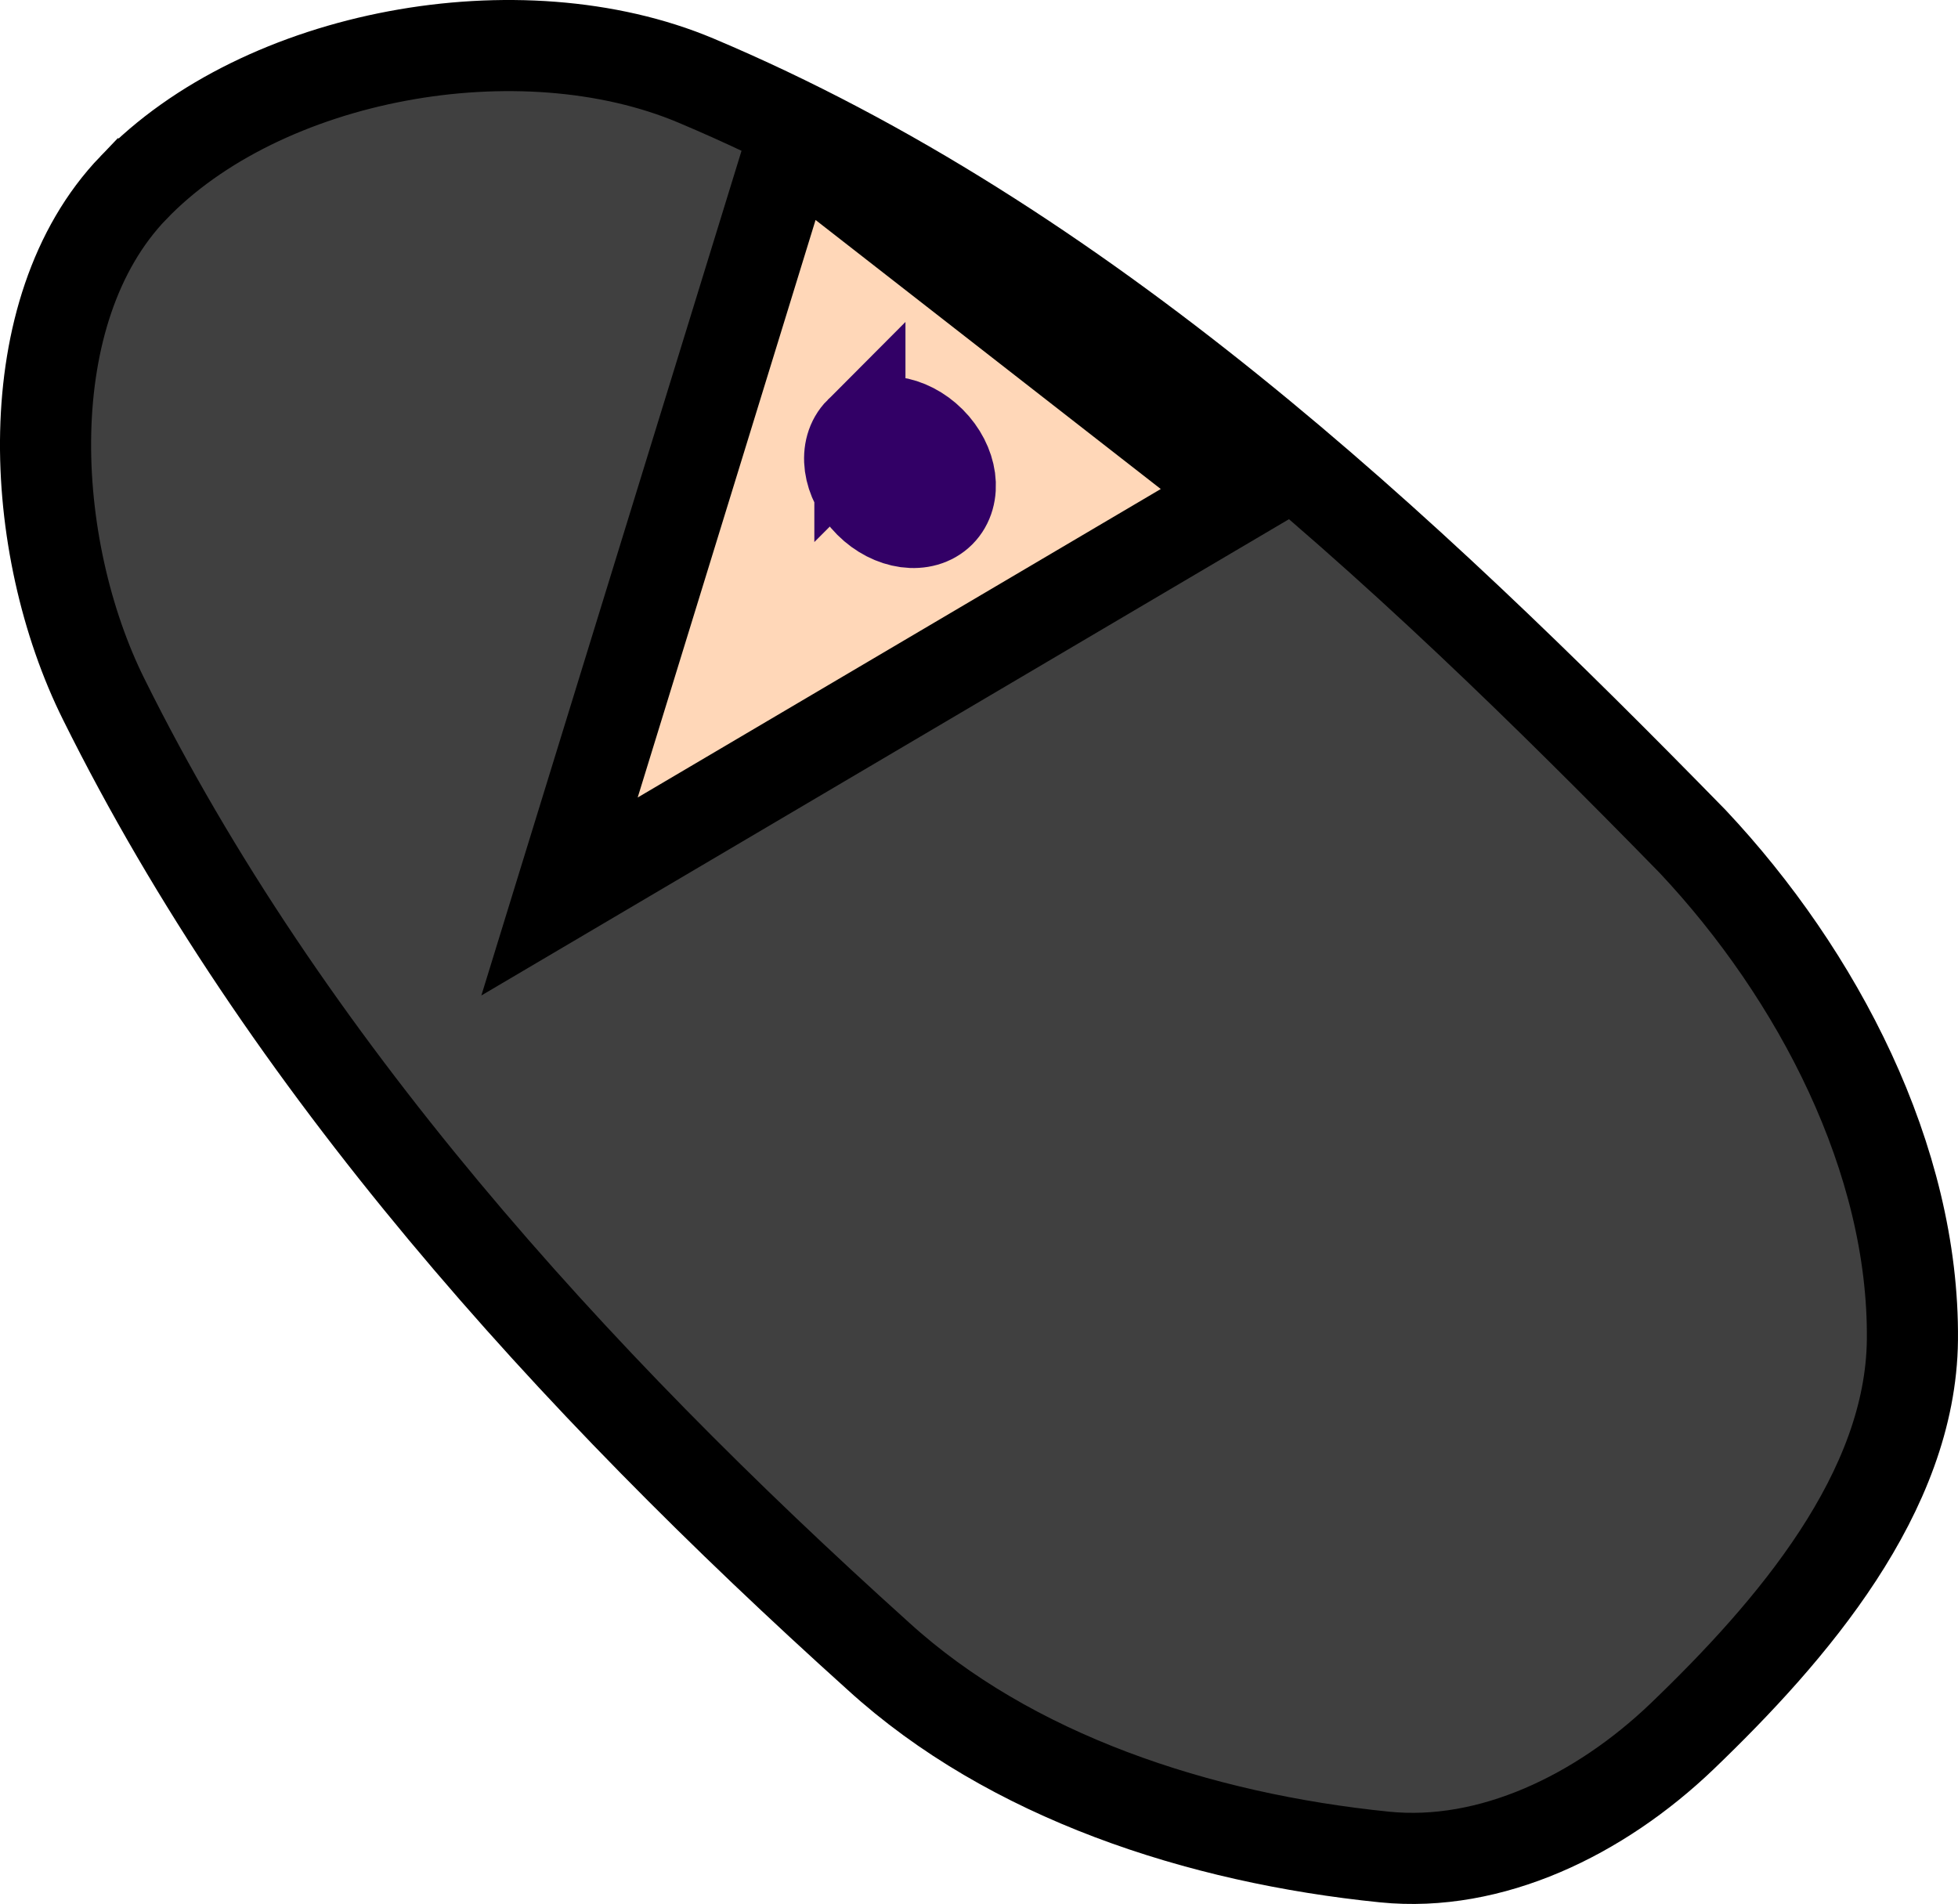 <svg version="1.1" xmlns="http://www.w3.org/2000/svg" xmlns:xlink="http://www.w3.org/1999/xlink" width="214.882" height="208.948" viewBox="0,0,214.882,208.948"><g transform="translate(-125.129,-181.009)"><g data-paper-data="{&quot;isPaintingLayer&quot;:true}" fill-rule="nonzero" stroke-width="10" stroke-linejoin="miter" stroke-miterlimit="10" stroke-dasharray="" stroke-dashoffset="0" style="mix-blend-mode: normal"><path d="M139.764,201.617c14.161,-14.749 42.46,-19.889 61.749,-11.762c42.236,17.807 77.468,50.863 109.383,83.508c13.726,14.608 24.305,34.856 24.111,54.692c-0.171,16.754 -13.202,31.915 -25.288,43.518c-9.039,8.651 -20.971,14.408 -32.639,13.232c-20.424,-2.064 -41.113,-8.862 -55.574,-22.053c-33.68,-30.316 -65.177,-65.071 -84.978,-104.973c-8.363,-16.784 -9.745,-42.654 3.234,-56.162z" data-paper-data="{&quot;origPos&quot;:null}" fill="#404040" stroke="#000000" stroke-linecap="round"/><path d="M261.331,235.282l-74.797,44.111l25.455,-82.643l48.993,38.183z" data-paper-data="{&quot;origPos&quot;:null}" fill="#ffd7b8" stroke="#000000" stroke-linecap="round"/><path d="M219.499,228.423c0.922,-0.922 2.252,-1.266 3.653,-1.077c1.404,0.194 2.875,0.919 4.089,2.133c1.214,1.214 1.939,2.685 2.132,4.088c0.189,1.401 -0.155,2.731 -1.077,3.653c-0.922,0.922 -2.252,1.267 -3.653,1.077c-1.404,-0.193 -2.875,-0.918 -4.089,-2.132c-1.214,-1.214 -1.938,-2.685 -2.132,-4.09c-0.19,-1.4 0.155,-2.73 1.077,-3.653z" data-paper-data="{&quot;origPos&quot;:null}" fill="#000000" stroke="#320066" stroke-linecap="butt"/></g></g></svg>